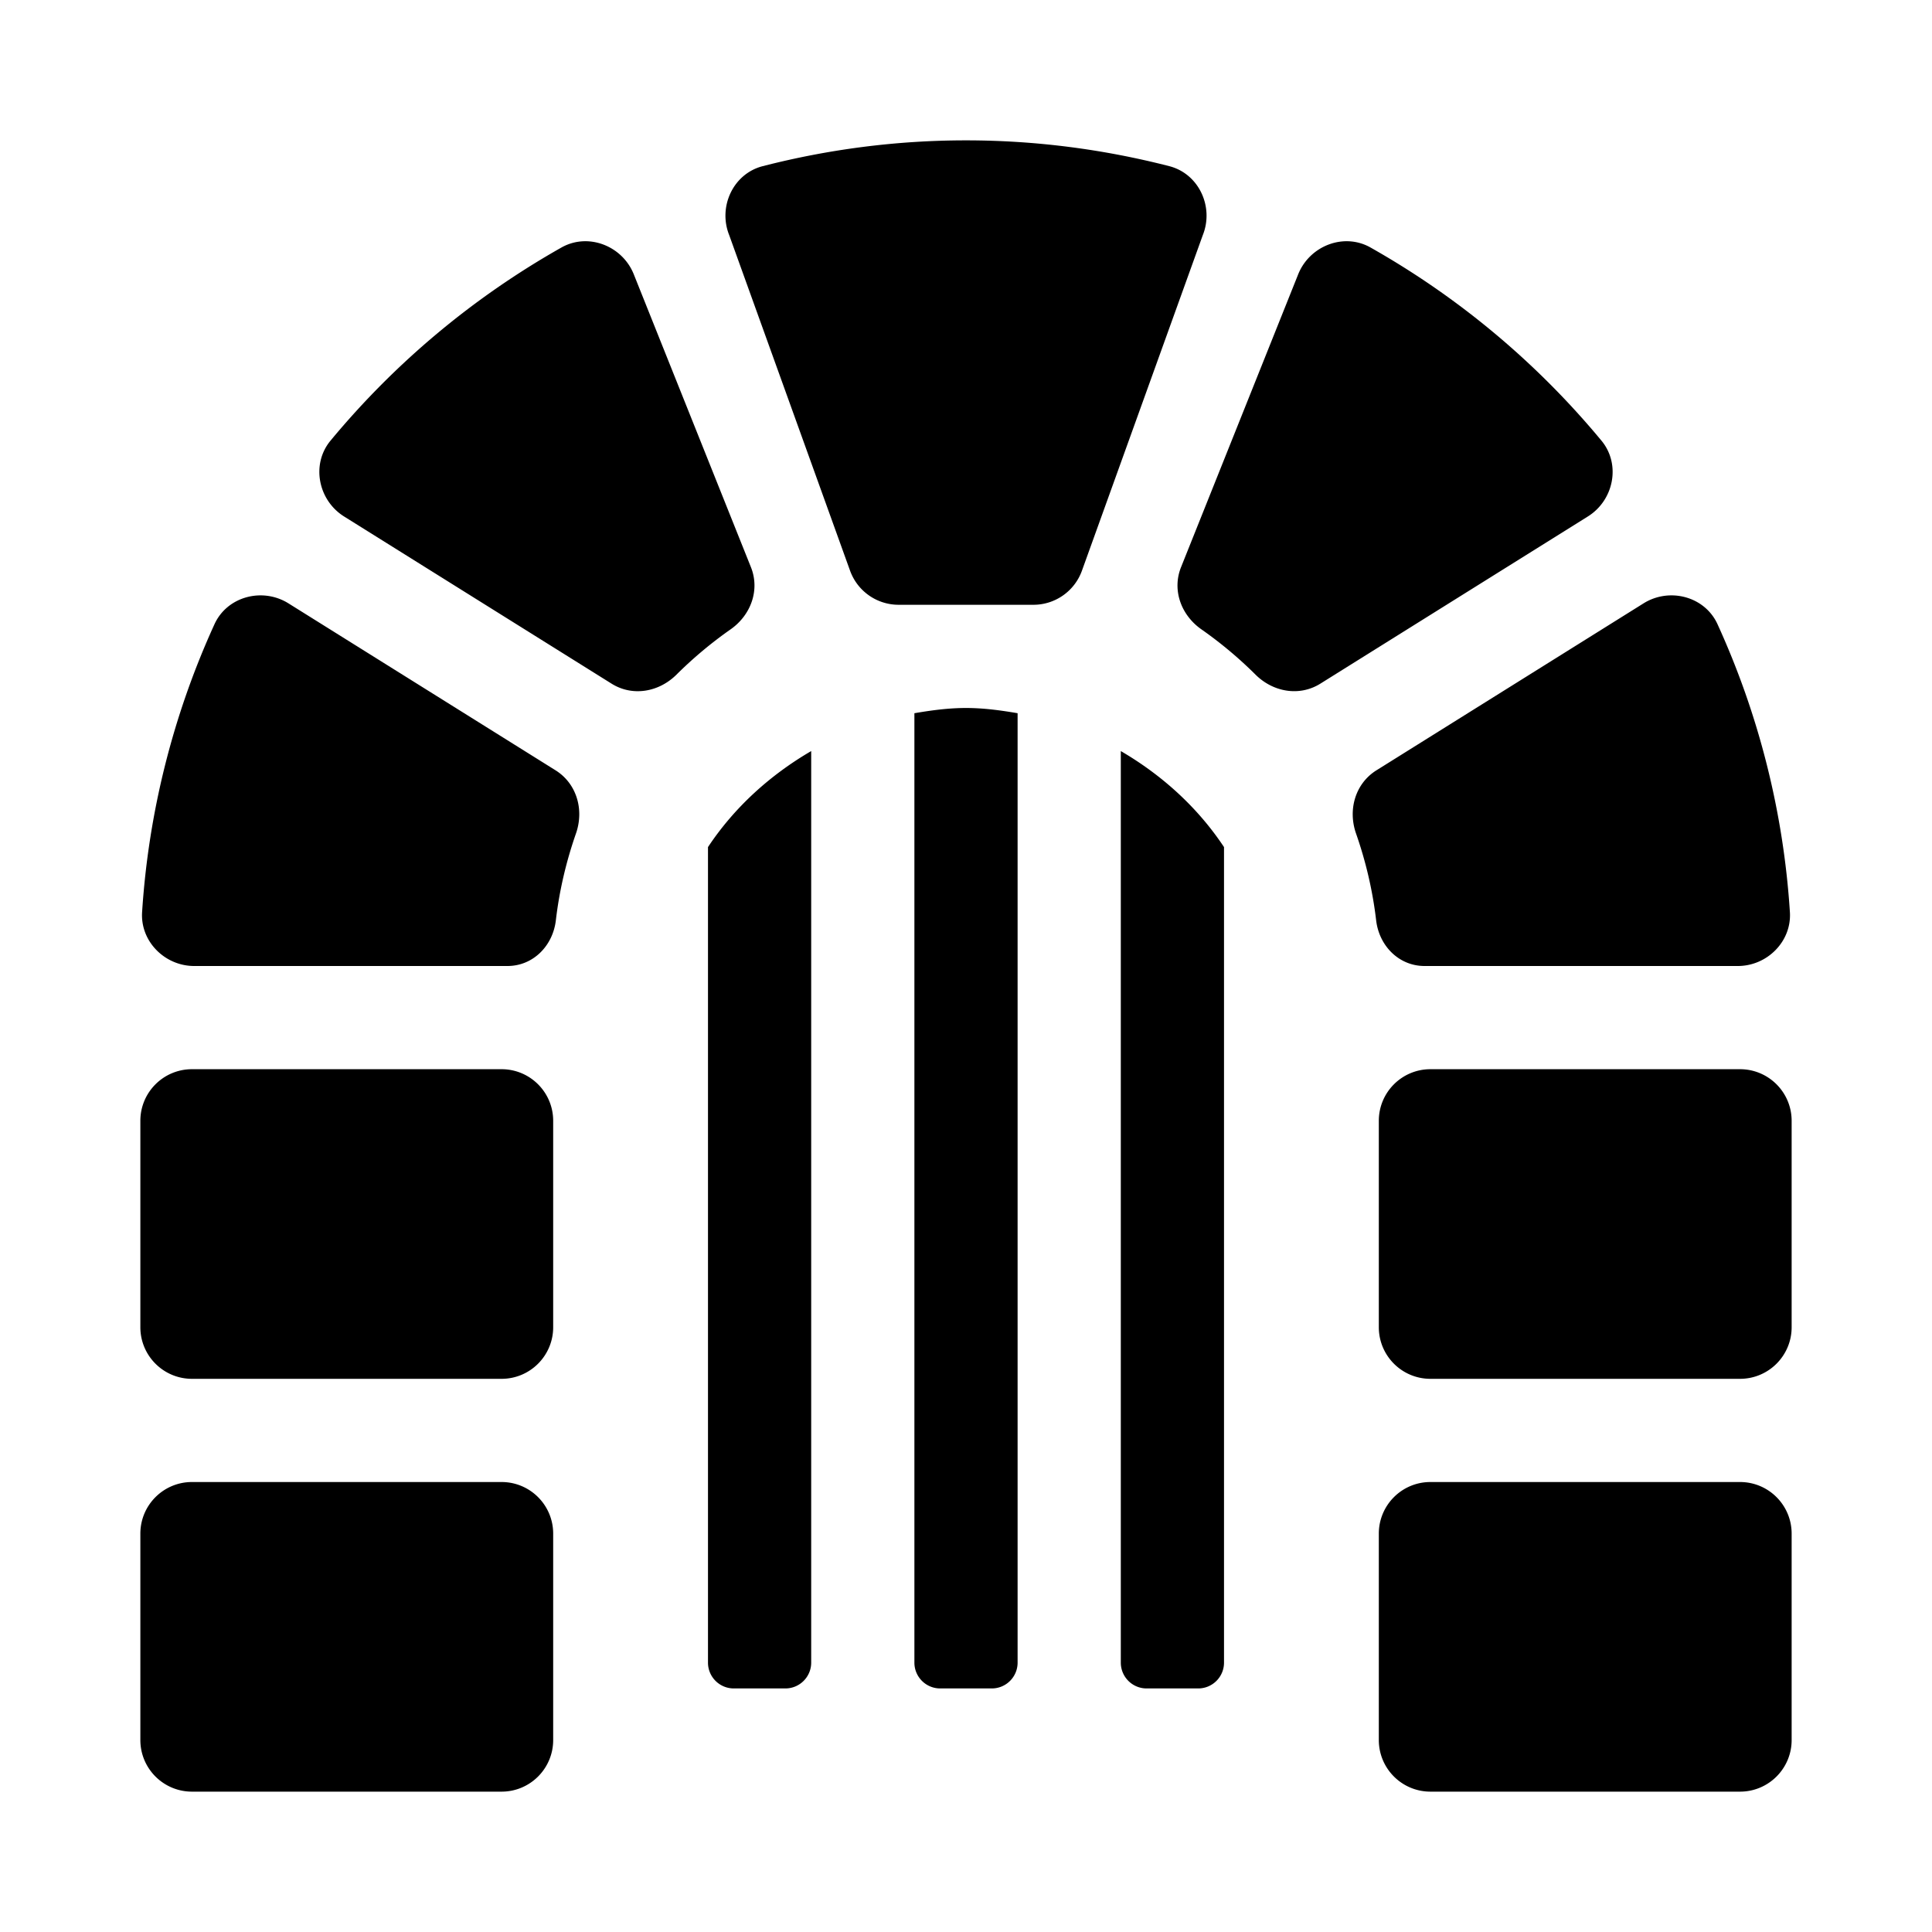 <svg xmlns="http://www.w3.org/2000/svg" width="100%" height="100%" viewBox="0 0 599.04 599.04"><path d="M172.25 238.84l-82.81-51.76c-8.04-5.02-18.99-2.17-22.93 6.45A254.19 254.19 0 0 0 44.06 282.8C43.47 291.89 51.11 299.52 60.21 299.52h97.13c7.96 0 14.08-6.25 15.01-14.16 1.09-9.33 3.24-18.33 6.24-26.94 2.56-7.34 0.25-15.46-6.34-19.58zM362.55 51.52C342.38 46.34 321.29 43.52 299.52 43.52s-42.86 2.82-63.03 8c-9.17 2.35-13.91 12.6-10.39 21.39l37.47 104.03A16.003 16.003 0 0 0 278.62 187.52h41.8c6.75 0 12.77-4.23 15.05-10.58l37.47-104.03c3.52-8.79-1.22-19.03-10.39-21.39zM155.52 331.52H59.52c-8.84 0-16 7.16-16 16v64c0 8.84 7.16 16 16 16h96c8.84 0 16-7.16 16-16v-64c0-8.84-7.16-16-16-16z m0 128H59.52c-8.84 0-16 7.16-16 16v64c0 8.84 7.16 16 16 16h96c8.84 0 16-7.16 16-16v-64c0-8.84-7.16-16-16-16z m77.31-283.67l-36.32-90.8c-3.53-8.83-14.13-12.99-22.42-8.31a257.308 257.308 0 0 0-71.61 59.89c-6.06 7.32-3.85 18.48 4.22 23.52l82.93 51.83c6.51 4.07 14.66 2.62 20.11-2.79 5.18-5.15 10.79-9.85 16.79-14.05 6.28-4.41 9.15-12.17 6.3-19.29zM441.7 299.52h97.13c9.1 0 16.74-7.63 16.15-16.72a254.135 254.135 0 0 0-22.45-89.27c-3.94-8.62-14.89-11.47-22.93-6.45l-82.81 51.76c-6.59 4.12-8.9 12.24-6.34 19.58 3.01 8.61 5.15 17.62 6.24 26.94 0.93 7.91 7.05 14.16 15.01 14.16z m54.85-162.89a257.308 257.308 0 0 0-71.61-59.89c-8.28-4.68-18.88-0.52-22.42 8.31l-36.32 90.8c-2.85 7.12 0.02 14.88 6.3 19.28 6 4.2 11.61 8.9 16.79 14.05 5.44 5.41 13.6 6.86 20.11 2.79l82.93-51.83c8.07-5.03 10.29-16.19 4.22-23.51zM539.52 331.52h-96c-8.84 0-16 7.16-16 16v64c0 8.84 7.16 16 16 16h96c8.84 0 16-7.16 16-16v-64c0-8.84-7.16-16-16-16z m0 128h-96c-8.84 0-16 7.16-16 16v64c0 8.84 7.16 16 16 16h96c8.84 0 16-7.16 16-16v-64c0-8.84-7.16-16-16-16zM283.52 221.14V515.52c0 4.42 3.58 8 8 8h16c4.42 0 8-3.58 8-8V221.14c-5.23-0.89-10.52-1.62-16-1.62s-10.77 0.73-16 1.62z m-64 41.51V515.52c0 4.42 3.58 8 8 8h16c4.42 0 8-3.58 8-8V232.88c-12.78 7.45-23.84 17.47-32 29.77z m128-29.77V515.52c0 4.42 3.58 8 8 8h16c4.42 0 8-3.58 8-8V262.65c-8.16-12.3-19.22-22.32-32-29.77z" /></svg>